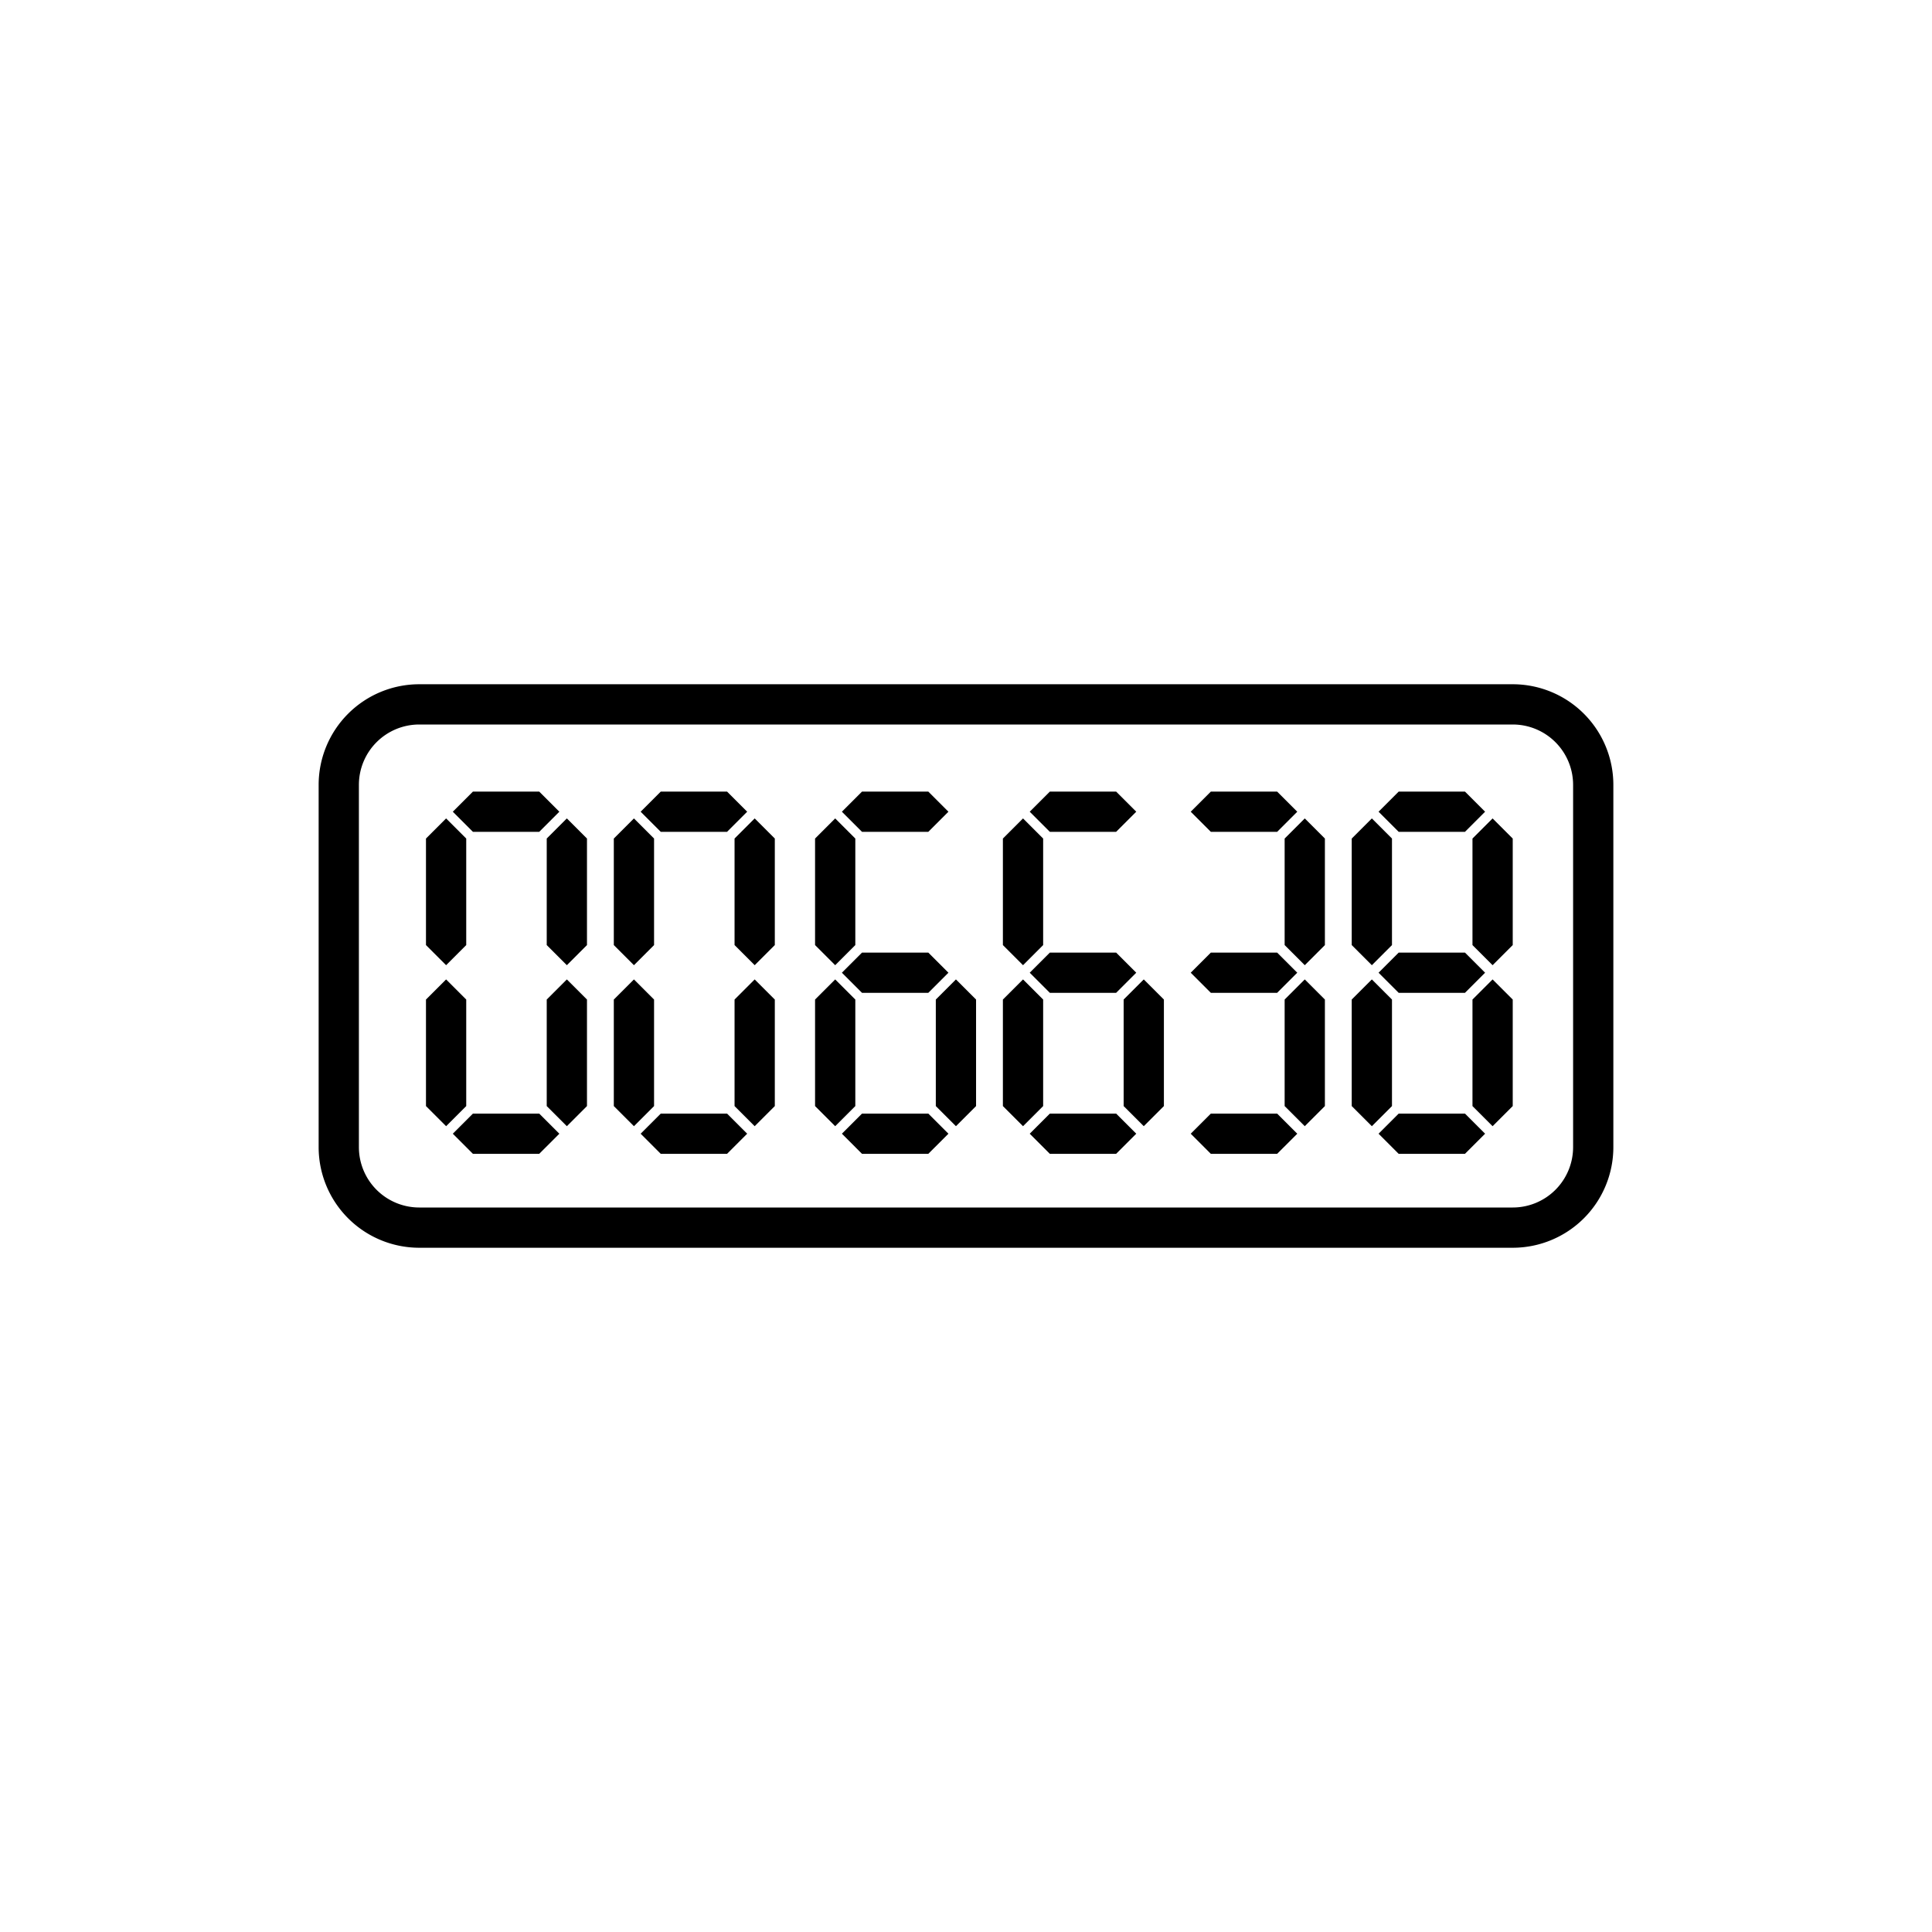 <svg width="144" height="144" viewBox="0 0 144 144" xmlns="http://www.w3.org/2000/svg">
    <path d="M112.75 51h-81.5a7.5 7.5 0 00-7.5 7.5v27a7.5 7.5 0 007.5 7.5h81.5a7.5 7.5 0 007.5-7.5v-27a7.5 7.5 0 00-7.5-7.5zm-81.5 3h81.5a4.5 4.5 0 014.5 4.5v27a4.5 4.5 0 01-4.5 4.5h-81.5a4.5 4.5 0 01-4.5-4.5v-27a4.5 4.5 0 014.5-4.5zm29.5 8.5l1.5-1.5 1.5 1.5v7.94l-1.5 1.5-1.5-1.5V62.5zm2-2l1.5-1.5h4.94l1.5 1.5-1.5 1.5h-4.94l-1.5-1.5zm0 12l1.5-1.5h4.94l1.5 1.5-1.5 1.5h-4.94l-1.5-1.5zm0 12l1.5-1.5h4.94l1.5 1.5-1.5 1.5h-4.94l-1.5-1.5zm-2-10l1.5-1.5 1.5 1.5v7.94l-1.5 1.5-1.5-1.5V74.5zm9 0l1.5-1.5 1.5 1.5v7.94l-1.5 1.5-1.5-1.5V74.5zm5-12l1.5-1.5 1.5 1.5v7.94l-1.5 1.5-1.5-1.5V62.5zm2-2l1.5-1.5h4.94l1.5 1.5-1.5 1.5h-4.94l-1.5-1.5zm0 12l1.5-1.5h4.94l1.5 1.5-1.5 1.5h-4.94l-1.5-1.5zm12 0l1.5-1.5h4.94l1.5 1.5-1.5 1.5h-4.94l-1.5-1.5zm-12 12l1.5-1.5h4.94l1.5 1.5-1.5 1.5h-4.94l-1.5-1.5zm-2-10l1.5-1.5 1.5 1.5v7.94l-1.5 1.5-1.5-1.5V74.5zm9 0l1.5-1.5 1.5 1.5v7.94l-1.5 1.5-1.5-1.5V74.5zm-52-12l1.5-1.5 1.5 1.5v7.94l-1.5 1.5-1.5-1.5V62.5zm9 0l1.5-1.5 1.5 1.5v7.94l-1.5 1.5-1.5-1.5V62.5zm14 0l1.5-1.5 1.5 1.5v7.94l-1.5 1.5-1.5-1.5V62.5zm-21-2l1.5-1.5h4.94l1.5 1.5-1.5 1.5h-4.94l-1.5-1.5zm0 24l1.5-1.5h4.94l1.5 1.5-1.5 1.5h-4.94l-1.5-1.5zm-2-10l1.5-1.5 1.5 1.5v7.94l-1.5 1.5-1.5-1.5V74.5zm9 0l1.5-1.5 1.5 1.5v7.94l-1.5 1.5-1.5-1.5V74.5zm5-12l1.5-1.5 1.5 1.5v7.94l-1.5 1.5-1.5-1.5V62.5zm2-2l1.5-1.5h4.94l1.5 1.5-1.5 1.5h-4.94l-1.5-1.5zm0 24l1.5-1.5h4.94l1.5 1.5-1.5 1.5h-4.94l-1.5-1.5zm-2-10l1.5-1.5 1.5 1.5v7.94l-1.5 1.5-1.5-1.5V74.5zm9 0l1.5-1.5 1.5 1.5v7.94l-1.5 1.5-1.5-1.5V74.5zm34-14l1.5-1.5h4.94l1.5 1.5-1.5 1.5h-4.94l-1.5-1.5zm0 24l1.5-1.5h4.94l1.5 1.5-1.5 1.5h-4.94l-1.5-1.5zm7-22l1.5-1.5 1.5 1.5v7.94l-1.5 1.5-1.5-1.5V62.5zm0 12l1.5-1.5 1.5 1.5v7.94l-1.5 1.5-1.5-1.5V74.5zm5-12l1.5-1.5 1.5 1.5v7.94l-1.5 1.5-1.5-1.5V62.5zm2-2l1.5-1.5h4.94l1.5 1.5-1.5 1.5h-4.94l-1.5-1.5zm0 12l1.5-1.5h4.94l1.5 1.5-1.5 1.5h-4.94l-1.5-1.5zm0 12l1.5-1.5h4.94l1.5 1.5-1.5 1.5h-4.94l-1.5-1.5zm7-22l1.5-1.5 1.5 1.5v7.94l-1.5 1.5-1.5-1.5V62.5zm-9 12l1.5-1.5 1.5 1.5v7.94l-1.5 1.5-1.5-1.5V74.5zm9 0l1.5-1.5 1.5 1.5v7.94l-1.5 1.5-1.5-1.5V74.5z" fill-rule="evenodd"/>
</svg>

